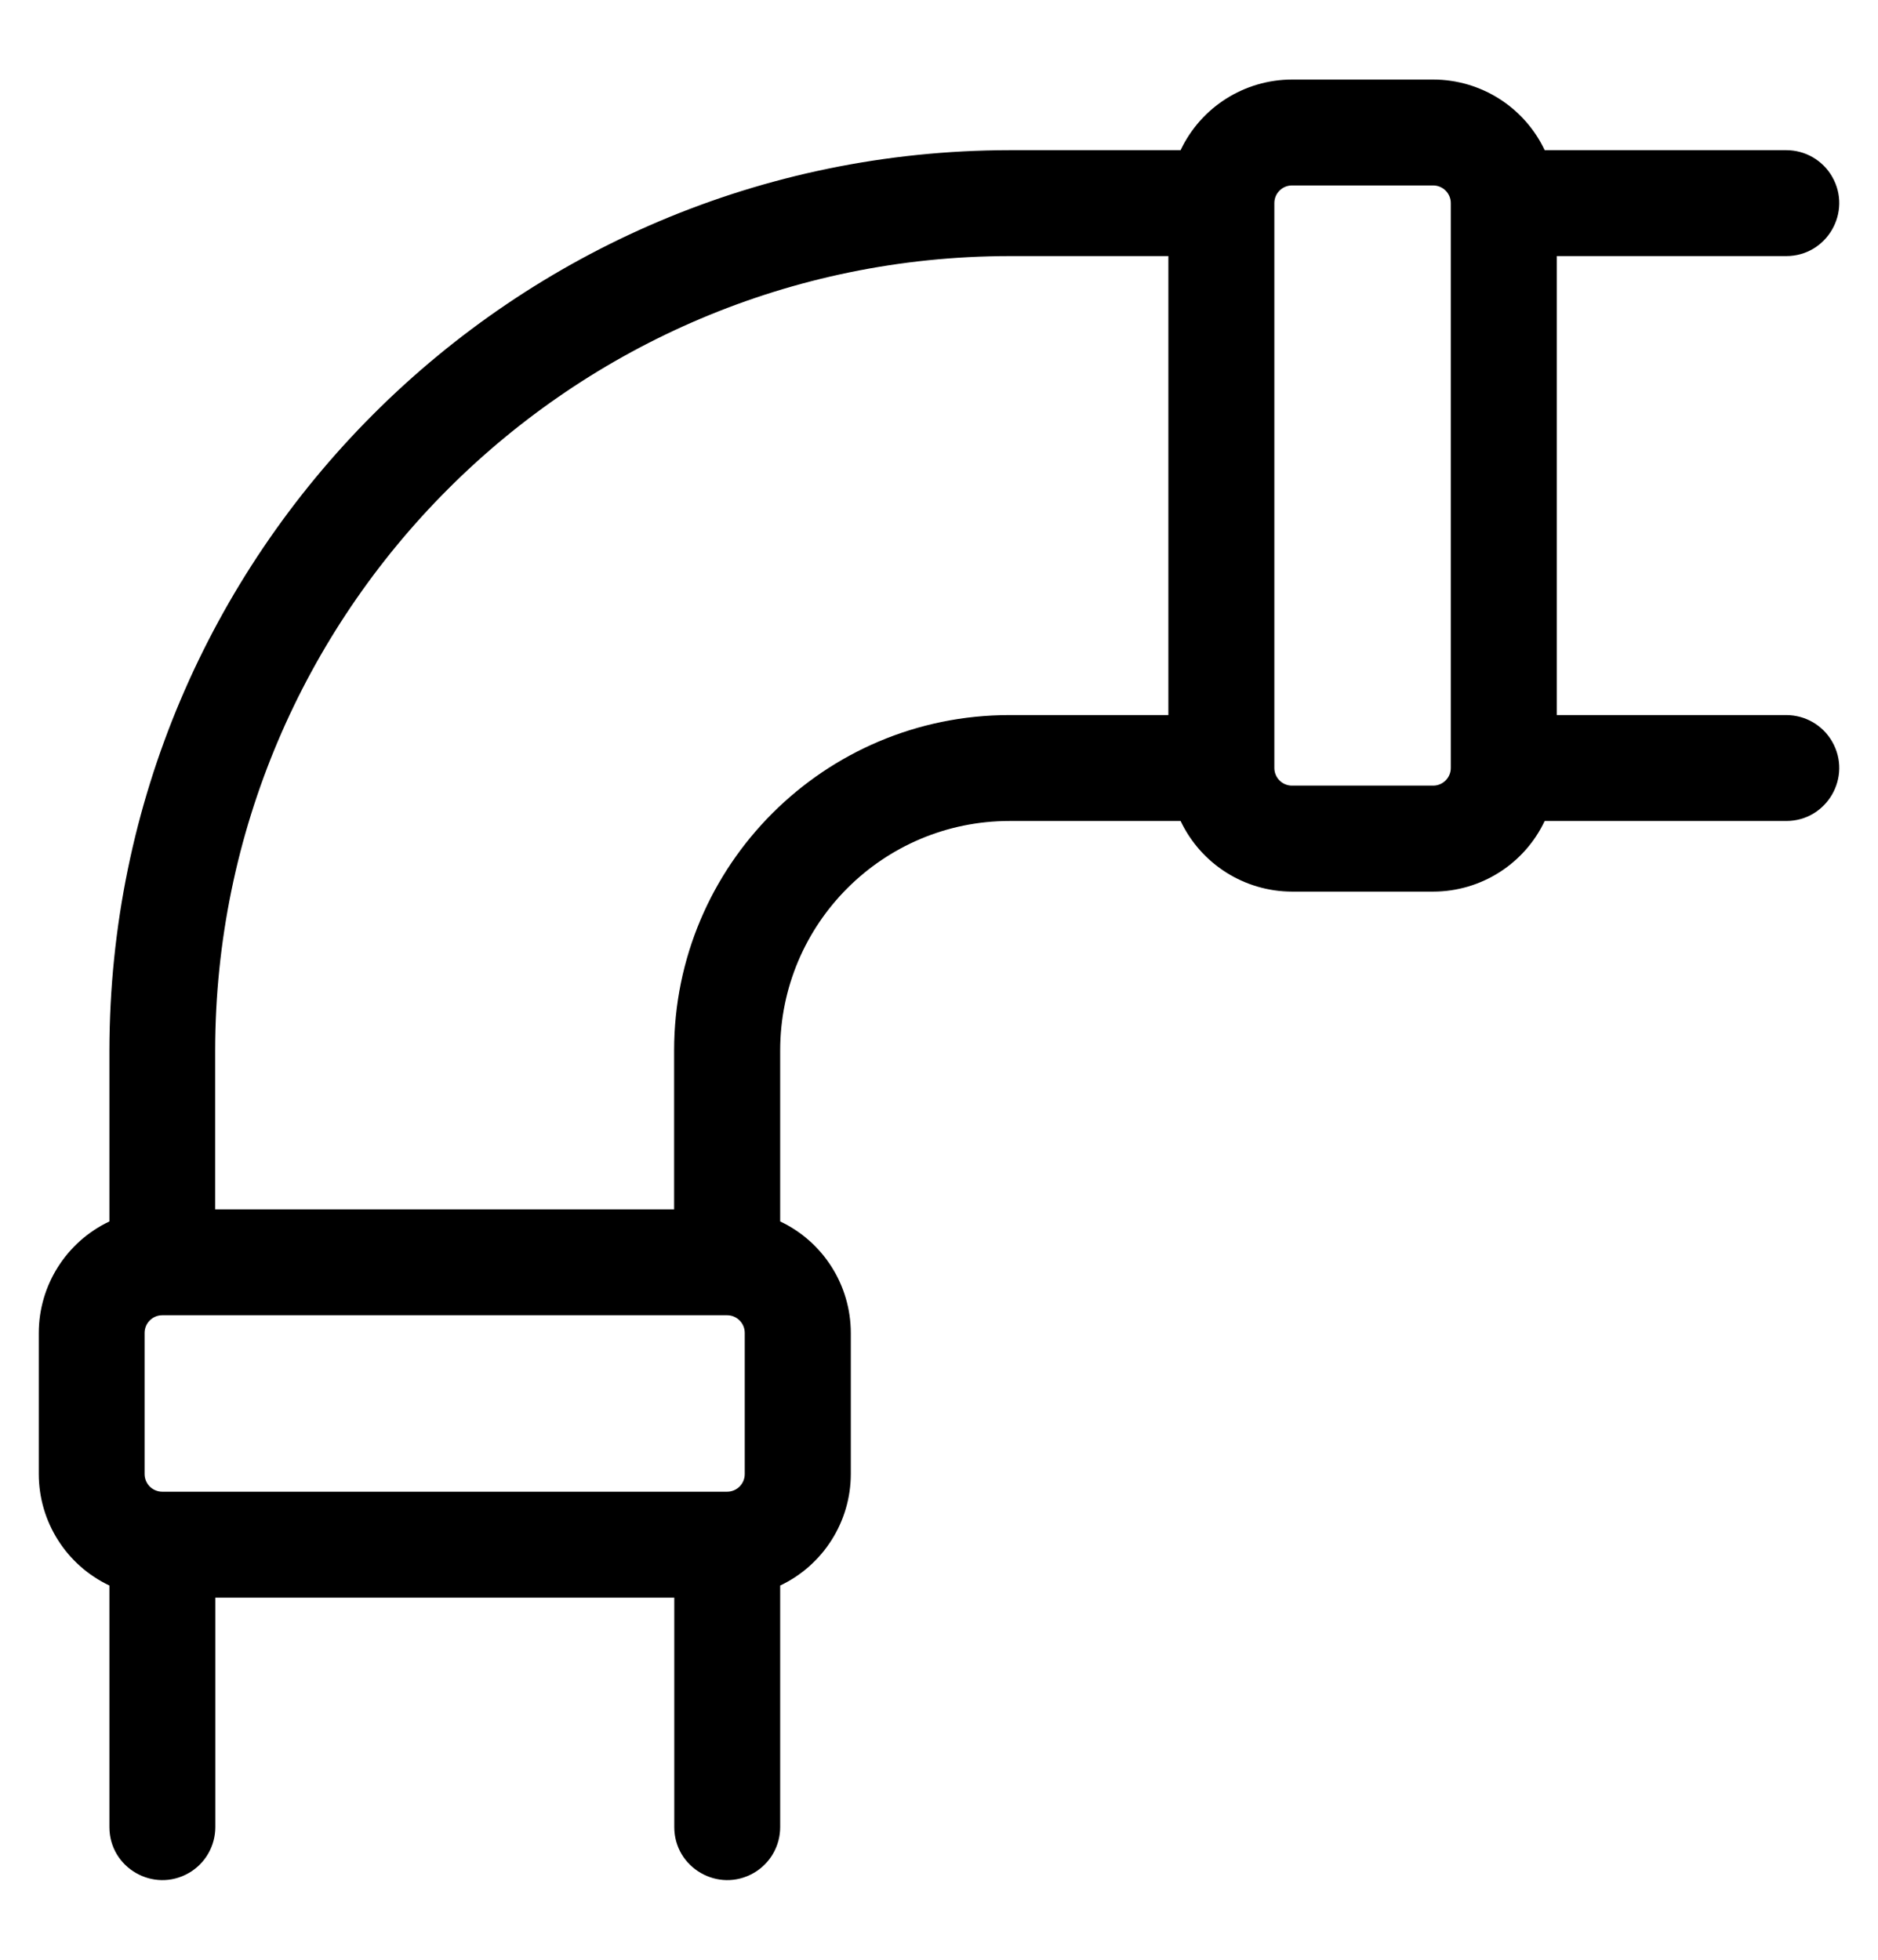 <svg fill="none" height="24" viewBox="0 0 23 24" width="23" xmlns="http://www.w3.org/2000/svg"><path d="m21.876 8.757h-2.81v-5.621h2.81c.499-0.0.811-.54.562-.973-.116-.201-.33-.324-.562-.324h-2.958c-.25-.527-.781-.864-1.365-.865h-1.729c-.584.001-1.115.337-1.365.865h-2.094c-6.086.007-11.018 4.939-11.025 11.025v2.094c-.527.25-.864.781-.865 1.365v1.729c.001.584.337 1.115.865 1.365v2.958c0 .499.54.811.973.562.201-.116.324-.33.324-.562v-2.81h5.621v2.81c0 .499.54.811.973.562.201-.116.324-.33.324-.562v-2.958c.527-.25.864-.781.865-1.365v-1.729c-.001-.584-.337-1.115-.865-1.365v-2.094c0-1.552 1.258-2.81 2.81-2.81h2.094c.25.527.781.864 1.365.865h1.729c.584-.001 1.115-.337 1.365-.865h2.958c.499 0 .811-.54.562-.973-.116-.201-.33-.324-.562-.324zm-12.971 7.35c.119 0 .216.097.216.216v1.729c0 .119-.097.216-.216.216h-6.918c-.119 0-.216-.097-.216-.216v-1.729c0-.119.097-.216.216-.216zm-.649-3.243v1.946h-5.621v-1.946c.006-5.37 4.358-9.722 9.728-9.728h1.946v5.621h-1.946c-2.268 0-4.107 1.839-4.107 4.107zm9.296-3.243h-1.729c-.119 0-.216-.097-.216-.216v-6.918c0-.119.097-.216.216-.216h1.729c.119 0.0.216.097.216.216v6.918c0 .119-.097.216-.216.216z" fill="#000"/></svg>